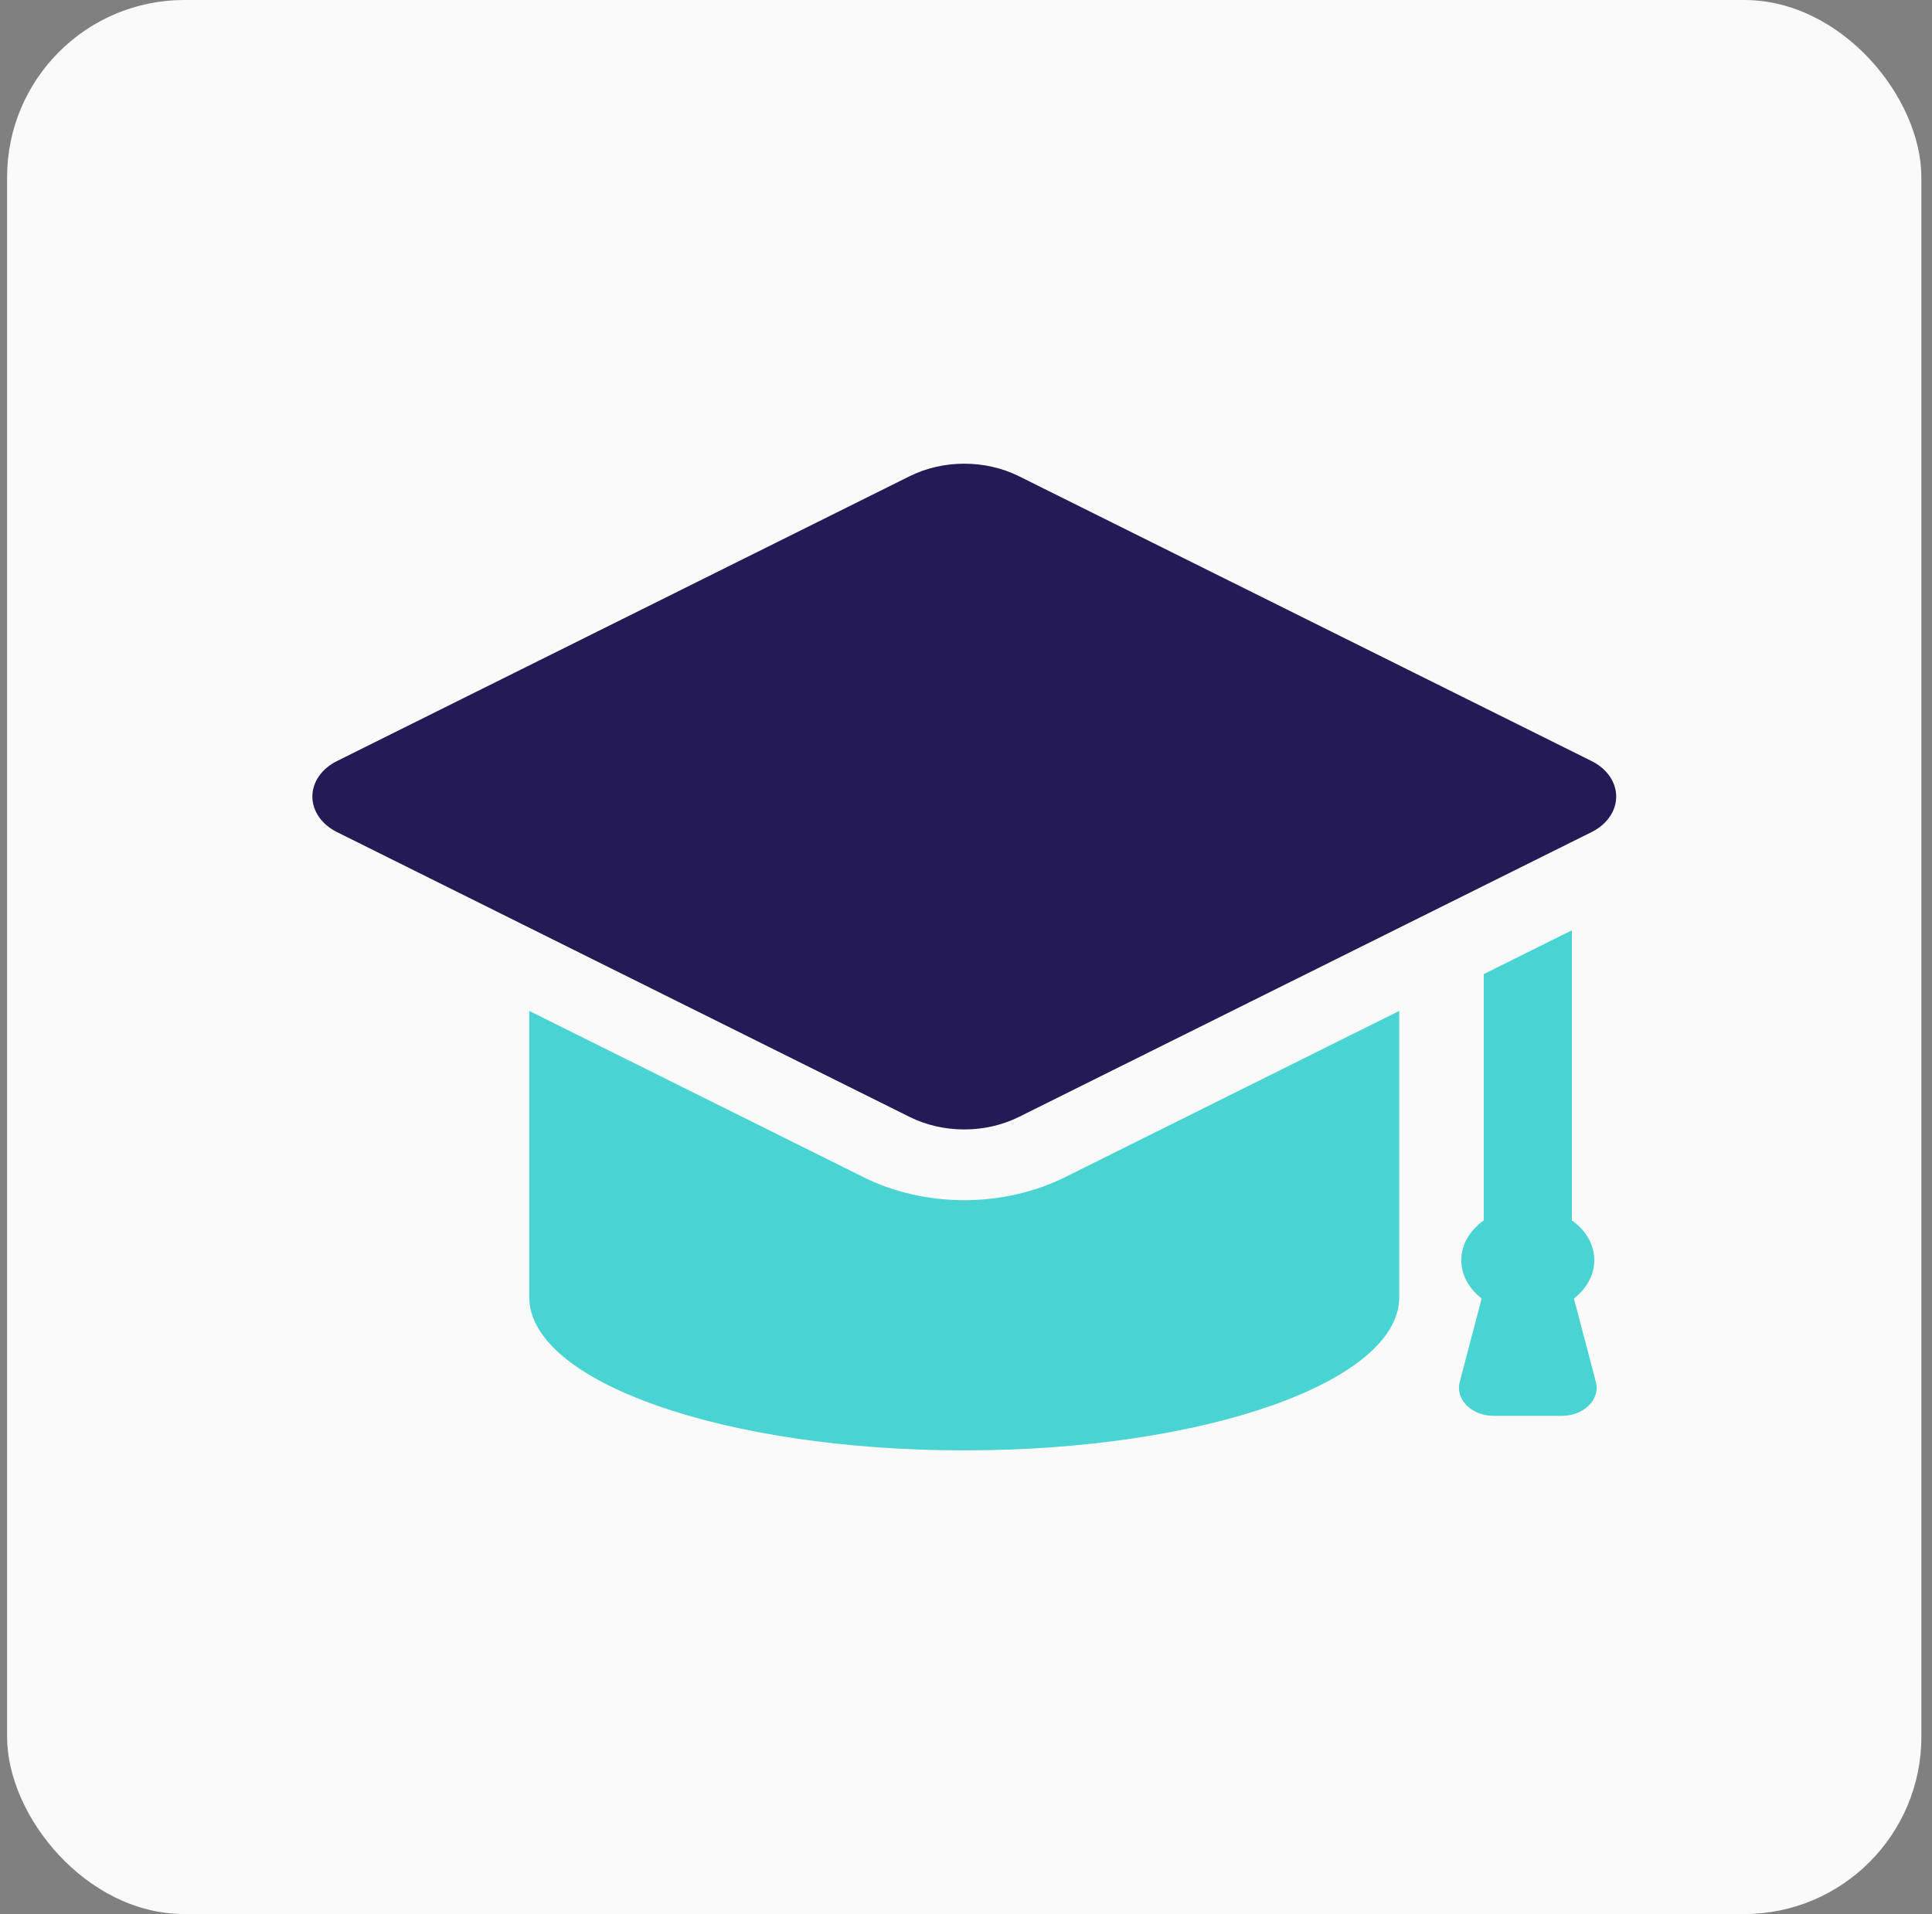 <svg width="109" height="108" viewBox="0 0 109 108" fill="none" xmlns="http://www.w3.org/2000/svg">
<rect x="0" y="0" width="109" height="108" fill="#808080" stroke="none"/>
<rect x="0.4" width="108" height="108" rx="10" fill="#FAFAFA"/>
<path d="M54.4 67.72C52.387 67.72 50.423 67.271 48.71 66.419L29.86 57.041V73.189C29.86 77.968 40.852 81.837 54.4 81.837C67.953 81.837 78.944 77.968 78.944 73.189V57.041L60.095 66.419C58.383 67.271 56.413 67.72 54.4 67.72Z" fill="#49D3D3"/>
<path fill-rule="evenodd" clip-rule="evenodd" d="M89.796 42.943L57.481 26.868C56.534 26.399 55.467 26.164 54.401 26.164C53.334 26.164 52.266 26.399 51.325 26.868L19.01 42.943C18.147 43.372 17.623 44.13 17.623 44.946C17.623 45.761 18.147 46.52 19.01 46.949L51.325 63.025C52.266 63.494 53.334 63.729 54.4 63.729C55.467 63.729 56.534 63.494 57.48 63.025L89.796 46.949C90.659 46.52 91.183 45.761 91.183 44.946C91.183 44.13 90.659 43.372 89.796 42.943Z" fill="#241A56"/>
<path d="M88.112 79.889C88.706 79.889 89.267 79.674 89.641 79.303C90.014 78.933 90.16 78.447 90.037 77.98L88.798 73.268C89.504 72.719 89.948 71.953 89.948 71.102C89.948 70.205 89.451 69.41 88.68 68.857V52.493L83.712 54.963V68.857C82.941 69.41 82.444 70.205 82.444 71.102C82.444 71.953 82.888 72.719 83.593 73.268L82.354 77.98C82.231 78.447 82.377 78.933 82.751 79.303C83.124 79.674 83.686 79.889 84.279 79.889H88.112Z" fill="#49D3D3"/>
</svg>
